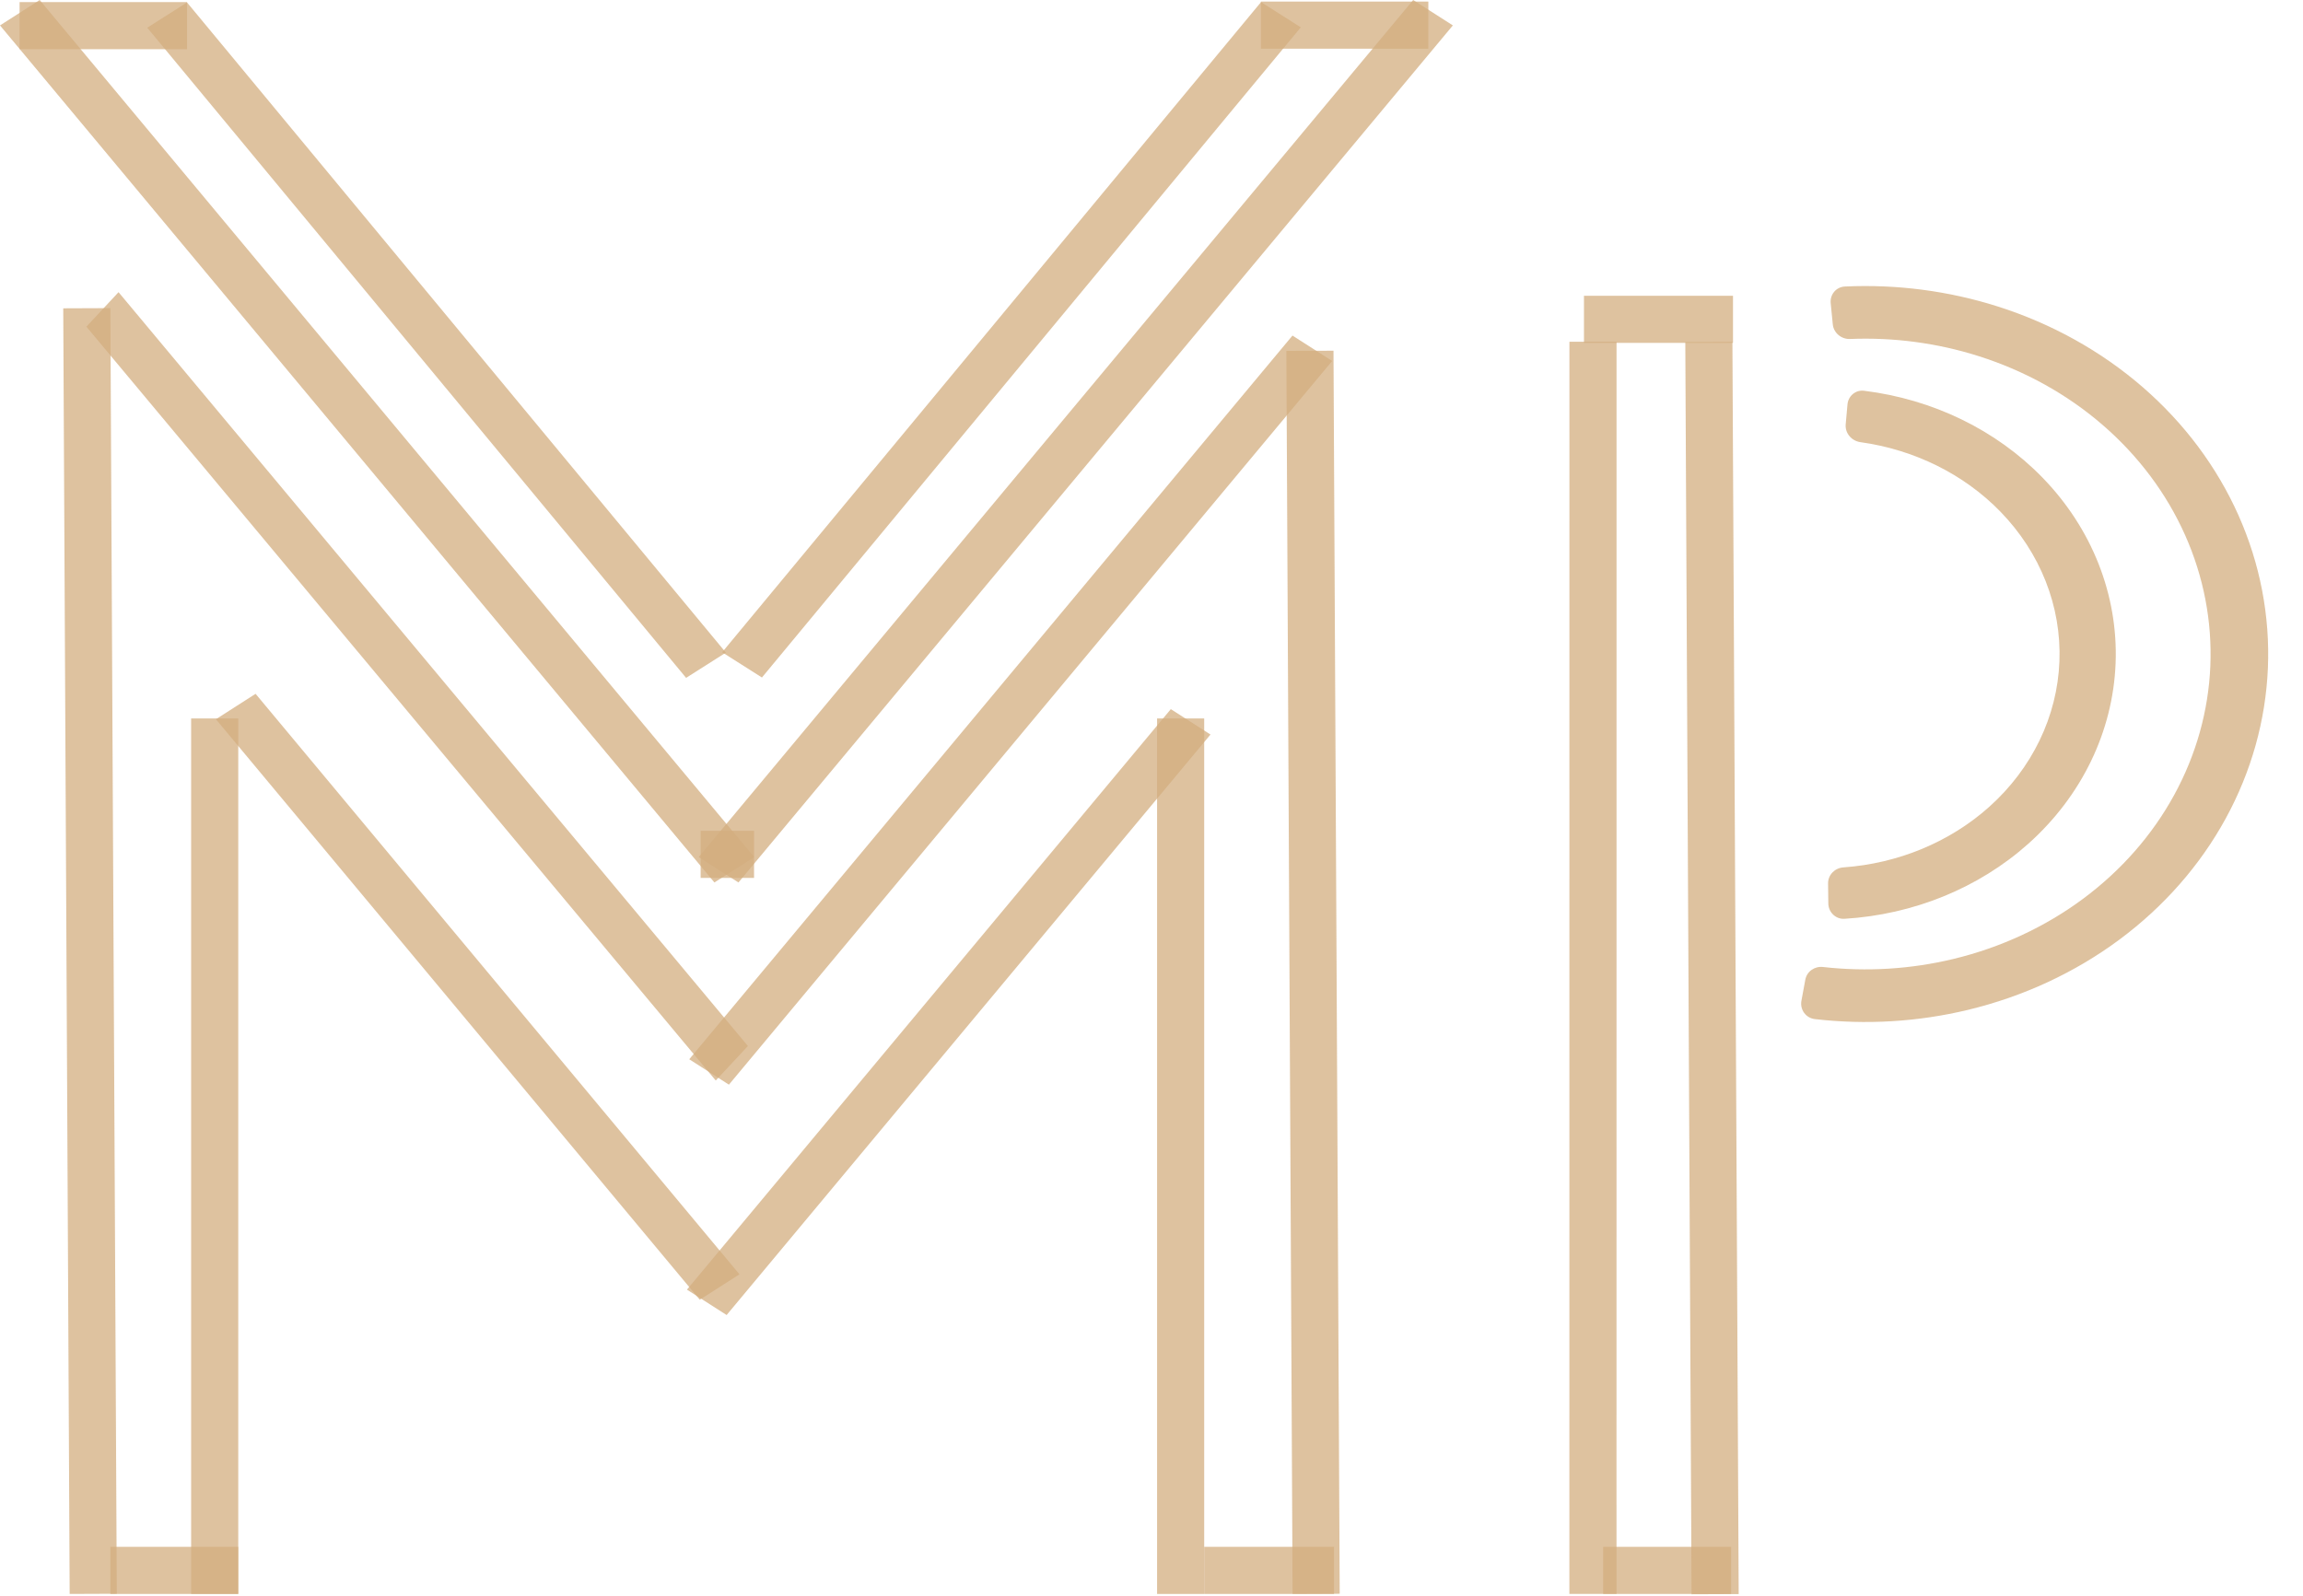 <svg width="1466" height="1016" viewBox="0 0 1466 1016" fill="none" xmlns="http://www.w3.org/2000/svg">
<line y1="-15" x2="818.603" y2="-15" transform="matrix(-0.005 -1 1 -0.004 74.346 1014.8)" stroke="#D3AD7F" stroke-opacity="0.75" stroke-width="30"/>
<line y1="-15" x2="791.497" y2="-15" transform="matrix(-0.005 -1 1 -0.004 852.809 1014.8)" stroke="#D3AD7F" stroke-opacity="0.75" stroke-width="30"/>
<line y1="-15" x2="710.565" y2="-15" transform="matrix(0.64 0.768 -0.842 0.539 0 16.179)" stroke="#D3AD7F" stroke-opacity="0.75" stroke-width="30"/>
<line y1="-15" x2="625" y2="-15" transform="matrix(0.641 0.768 -0.682 0.732 55 208)" stroke="#D3AD7F" stroke-opacity="0.75" stroke-width="30"/>
<line y1="-15" x2="600" y2="-15" transform="matrix(0.64 -0.768 0.842 0.539 464 690.639)" stroke="#D3AD7F" stroke-opacity="0.75" stroke-width="30"/>
<line y1="-15" x2="710.564" y2="-15" transform="matrix(0.64 -0.768 0.842 0.539 470.07 561.892)" stroke="#D3AD7F" stroke-opacity="0.75" stroke-width="30"/>
<line x1="909.228" y1="16" x2="802.636" y2="16" stroke="#D3AD7F" stroke-opacity="0.75" stroke-width="30"/>
<line x1="119.067" y1="16.331" x2="12.476" y2="16.331" stroke="#D3AD7F" stroke-opacity="0.75" stroke-width="30"/>
<line y1="-15" x2="537.641" y2="-15" transform="matrix(-0.638 0.77 -0.844 -0.536 802.714 1.332)" stroke="#D3AD7F" stroke-opacity="0.75" stroke-width="30"/>
<line y1="-15" x2="537.638" y2="-15" transform="matrix(-0.638 -0.77 0.844 -0.536 462.07 415.538)" stroke="#D3AD7F" stroke-opacity="0.75" stroke-width="30"/>
<line x1="70.245" y1="999.915" x2="151.662" y2="999.915" stroke="#D3AD7F" stroke-opacity="0.75" stroke-width="30"/>
<line x1="766.547" y1="999.915" x2="849.18" y2="999.915" stroke="#D3AD7F" stroke-opacity="0.75" stroke-width="30"/>
<line x1="1008.29" y1="203.329" x2="1103.16" y2="203.329" stroke="#D3AD7F" stroke-opacity="0.75" stroke-width="30"/>
<line x1="1020.52" y1="999.915" x2="1101.94" y2="999.915" stroke="#D3AD7F" stroke-opacity="0.75" stroke-width="30"/>
<line x1="136.663" y1="1014.92" x2="136.663" y2="457.468" stroke="#D3AD7F" stroke-opacity="0.75" stroke-width="30"/>
<line x1="751.547" y1="1014.92" x2="751.547" y2="457.468" stroke="#D3AD7F" stroke-opacity="0.75" stroke-width="30"/>
<line y1="-15" x2="481.274" y2="-15" transform="matrix(0.64 0.768 -0.842 0.539 137.438 457.947)" stroke="#D3AD7F" stroke-opacity="0.75" stroke-width="30"/>
<line y1="-15" x2="481.274" y2="-15" transform="matrix(0.64 -0.768 0.842 0.539 462.542 837.323)" stroke="#D3AD7F" stroke-opacity="0.75" stroke-width="30"/>
<line y1="-15" x2="797.293" y2="-15" transform="matrix(3.9071e-05 -1 1 3.26264e-05 1029 1014.9)" stroke="#D3AD7F" stroke-opacity="0.75" stroke-width="30"/>
<line y1="-15" x2="797.32" y2="-15" transform="matrix(-0.005 -1 1 -0.004 1106.78 1015)" stroke="#D3AD7F" stroke-opacity="0.75" stroke-width="30"/>
<path d="M1165.35 193.035C1164.81 187.539 1168.83 182.696 1174.35 182.438C1207.35 180.897 1240.4 185.198 1271.67 195.137C1306.09 206.078 1337.57 223.601 1364 246.535C1390.43 269.47 1411.2 297.289 1424.94 328.139C1438.67 358.99 1445.05 392.161 1443.65 425.442C1442.25 458.723 1433.1 491.349 1416.81 521.144C1400.53 550.939 1377.48 577.219 1349.2 598.231C1320.92 619.243 1288.06 634.505 1252.82 642.998C1220.97 650.675 1187.83 652.662 1155.21 648.886C1149.53 648.229 1145.68 642.832 1146.71 637.257L1149.19 623.819C1150.15 618.578 1155.1 615.113 1160.44 615.717C1188.19 618.857 1216.37 617.13 1243.47 610.6C1273.67 603.321 1301.83 590.242 1326.07 572.235C1350.3 554.227 1370.06 531.706 1384.01 506.171C1397.97 480.637 1405.81 452.677 1407.01 424.155C1408.21 395.633 1402.75 367.205 1390.97 340.766C1379.2 314.328 1361.4 290.486 1338.75 270.831C1316.1 251.176 1289.13 236.16 1259.62 226.783C1233.28 218.409 1205.45 214.705 1177.65 215.838C1172.13 216.063 1167.22 211.998 1166.68 206.502L1165.35 193.035Z" fill="#D3AD7F" fill-opacity="0.75"/>
<path d="M446 544H480" stroke="#D3AD7F" stroke-opacity="0.75" stroke-width="30"/>
<path d="M1176.04 257.487C1176.52 252.118 1181.2 248.143 1186.59 248.807C1230.3 254.202 1270.58 273.715 1300.04 303.972C1331.66 336.452 1348.38 378.815 1346.71 422.261C1345.05 465.708 1325.13 506.9 1291.1 537.279C1259.5 565.493 1217.98 582.367 1174.11 585.036C1168.54 585.374 1163.91 580.842 1163.84 575.273L1163.68 562.549C1163.61 557.089 1167.96 552.687 1173.42 552.299C1208.17 549.824 1241.01 536.286 1266.1 513.89C1293.54 489.386 1309.61 456.161 1310.95 421.118C1312.29 386.074 1298.81 351.904 1273.3 325.707C1250.1 301.871 1218.56 286.302 1184.26 281.535C1178.65 280.755 1174.4 275.807 1174.9 270.206L1176.04 257.487Z" fill="#D3AD7F" fill-opacity="0.75"/>
</svg>
